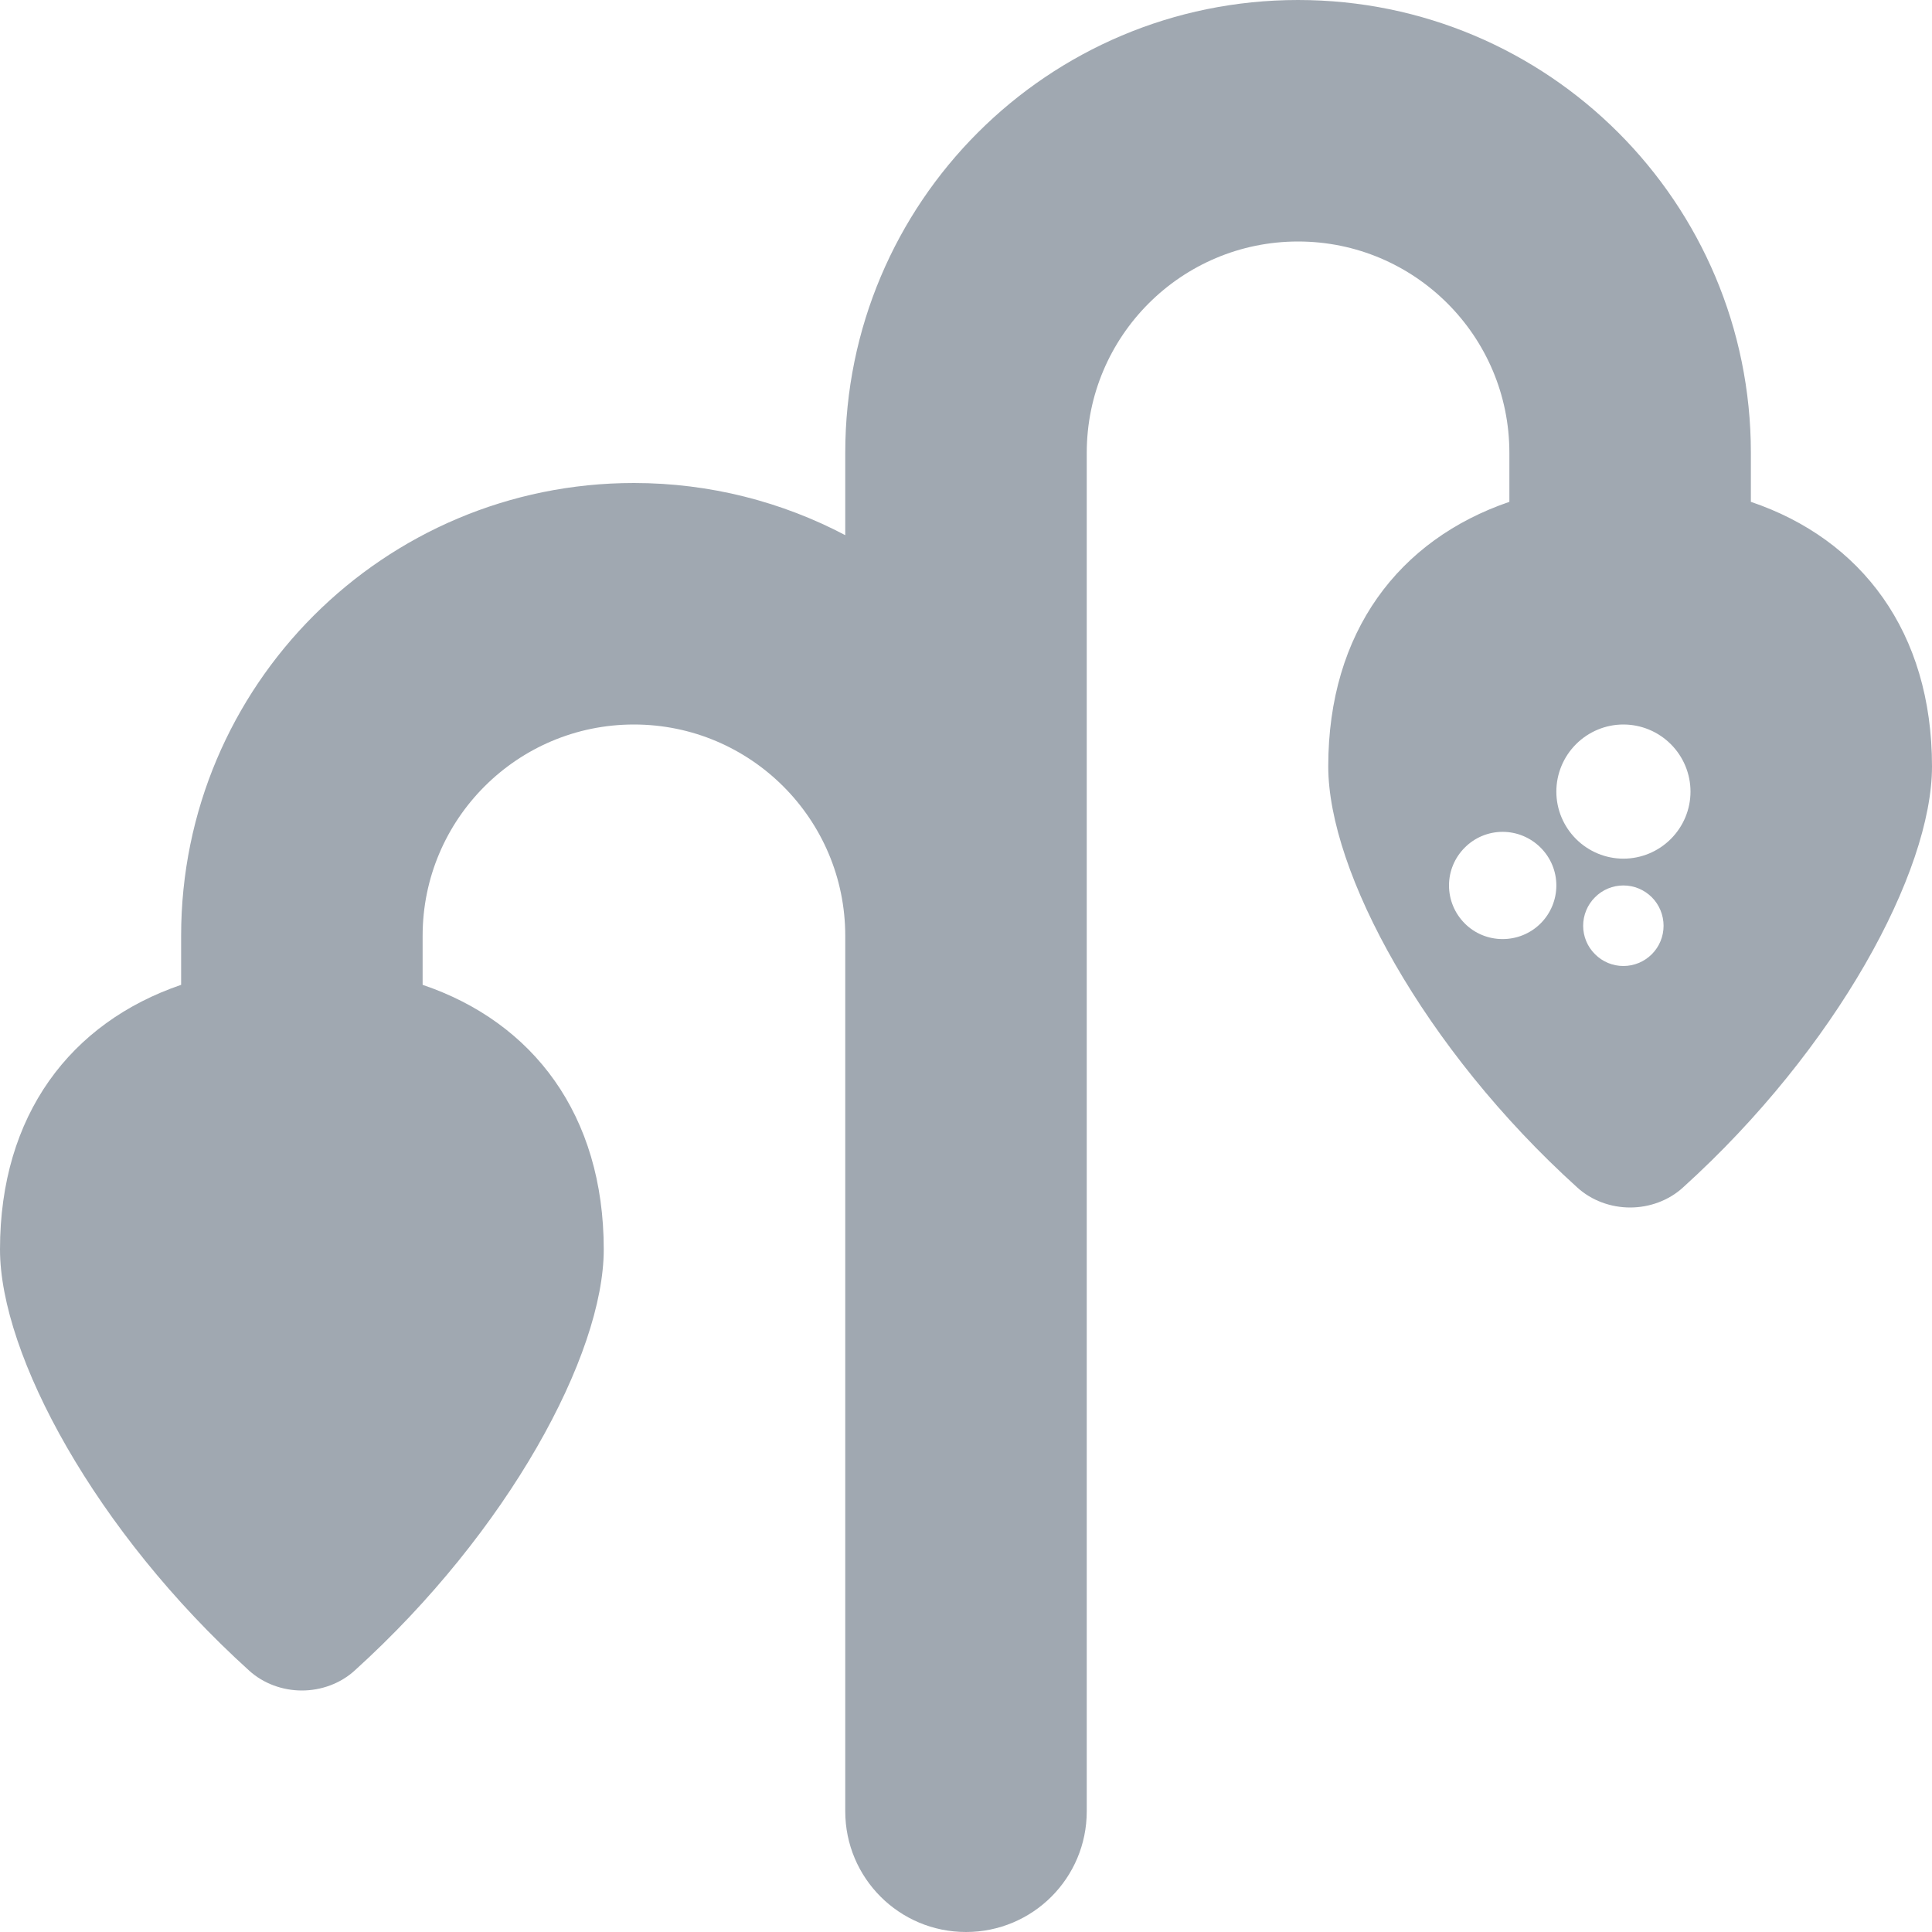 <svg width="16" height="16" viewBox="0 0 16 16" fill="none" xmlns="http://www.w3.org/2000/svg">
<g clip-path="url(#clip0_3189_11682)">
<path d="M10.75 0C12.822 0 14.5 1.678 14.5 3.75V4.156C15.416 4.466 16 5.234 16 6.347C16 7.219 15.209 8.684 13.938 9.834C13.819 9.943 13.659 10 13.5 10C13.341 10 13.181 9.943 13.062 9.834C11.791 8.684 11 7.219 11 6.347C11 5.234 11.584 4.469 12.5 4.156V3.75C12.5 2.784 11.716 2 10.75 2C9.784 2 9 2.784 9 3.75V15C9 15.553 8.553 16 8 16C7.447 16 7 15.553 7 15V7.75C7 6.784 6.216 6 5.25 6C4.284 6 3.5 6.784 3.5 7.75V8.156C4.416 8.466 5 9.234 5 10.347C5 11.219 4.209 12.684 2.938 13.834C2.819 13.943 2.659 14 2.5 14C2.341 14 2.181 13.943 2.062 13.834C0.791 12.684 0 11.219 0 10.347C6.84592e-05 9.234 0.584 8.469 1.5 8.156V7.75C1.5 5.678 3.178 4 5.25 4C5.881 4 6.478 4.157 7 4.432V3.75C7 1.678 8.678 0 10.75 0ZM13.444 7.333C13.356 7.333 13.271 7.368 13.209 7.431C13.146 7.493 13.111 7.579 13.111 7.667C13.111 7.755 13.146 7.84 13.209 7.902C13.271 7.965 13.356 8 13.444 8C13.533 8 13.617 7.965 13.68 7.902C13.742 7.84 13.777 7.755 13.777 7.667C13.777 7.579 13.742 7.493 13.68 7.431C13.617 7.368 13.533 7.333 13.444 7.333ZM12.444 6.889C12.326 6.889 12.213 6.936 12.13 7.02C12.047 7.103 12 7.215 12 7.333C12 7.451 12.047 7.564 12.13 7.647C12.213 7.731 12.326 7.777 12.444 7.777C12.562 7.777 12.675 7.731 12.759 7.647C12.842 7.564 12.889 7.451 12.889 7.333C12.889 7.215 12.842 7.103 12.759 7.02C12.675 6.936 12.562 6.889 12.444 6.889ZM13.444 6C13.297 6 13.156 6.059 13.052 6.163C12.948 6.267 12.889 6.408 12.889 6.556C12.889 6.703 12.948 6.844 13.052 6.948C13.156 7.052 13.297 7.111 13.444 7.111C13.592 7.111 13.733 7.052 13.837 6.948C13.941 6.844 14 6.703 14 6.556C14 6.408 13.941 6.267 13.837 6.163C13.733 6.059 13.592 6 13.444 6Z" fill="#A0A8B1"/>
</g>
<defs>
<clipPath id="clip0_3189_11682">
<rect width="16" height="16" fill="white"/>
</clipPath>
</defs>
</svg>
